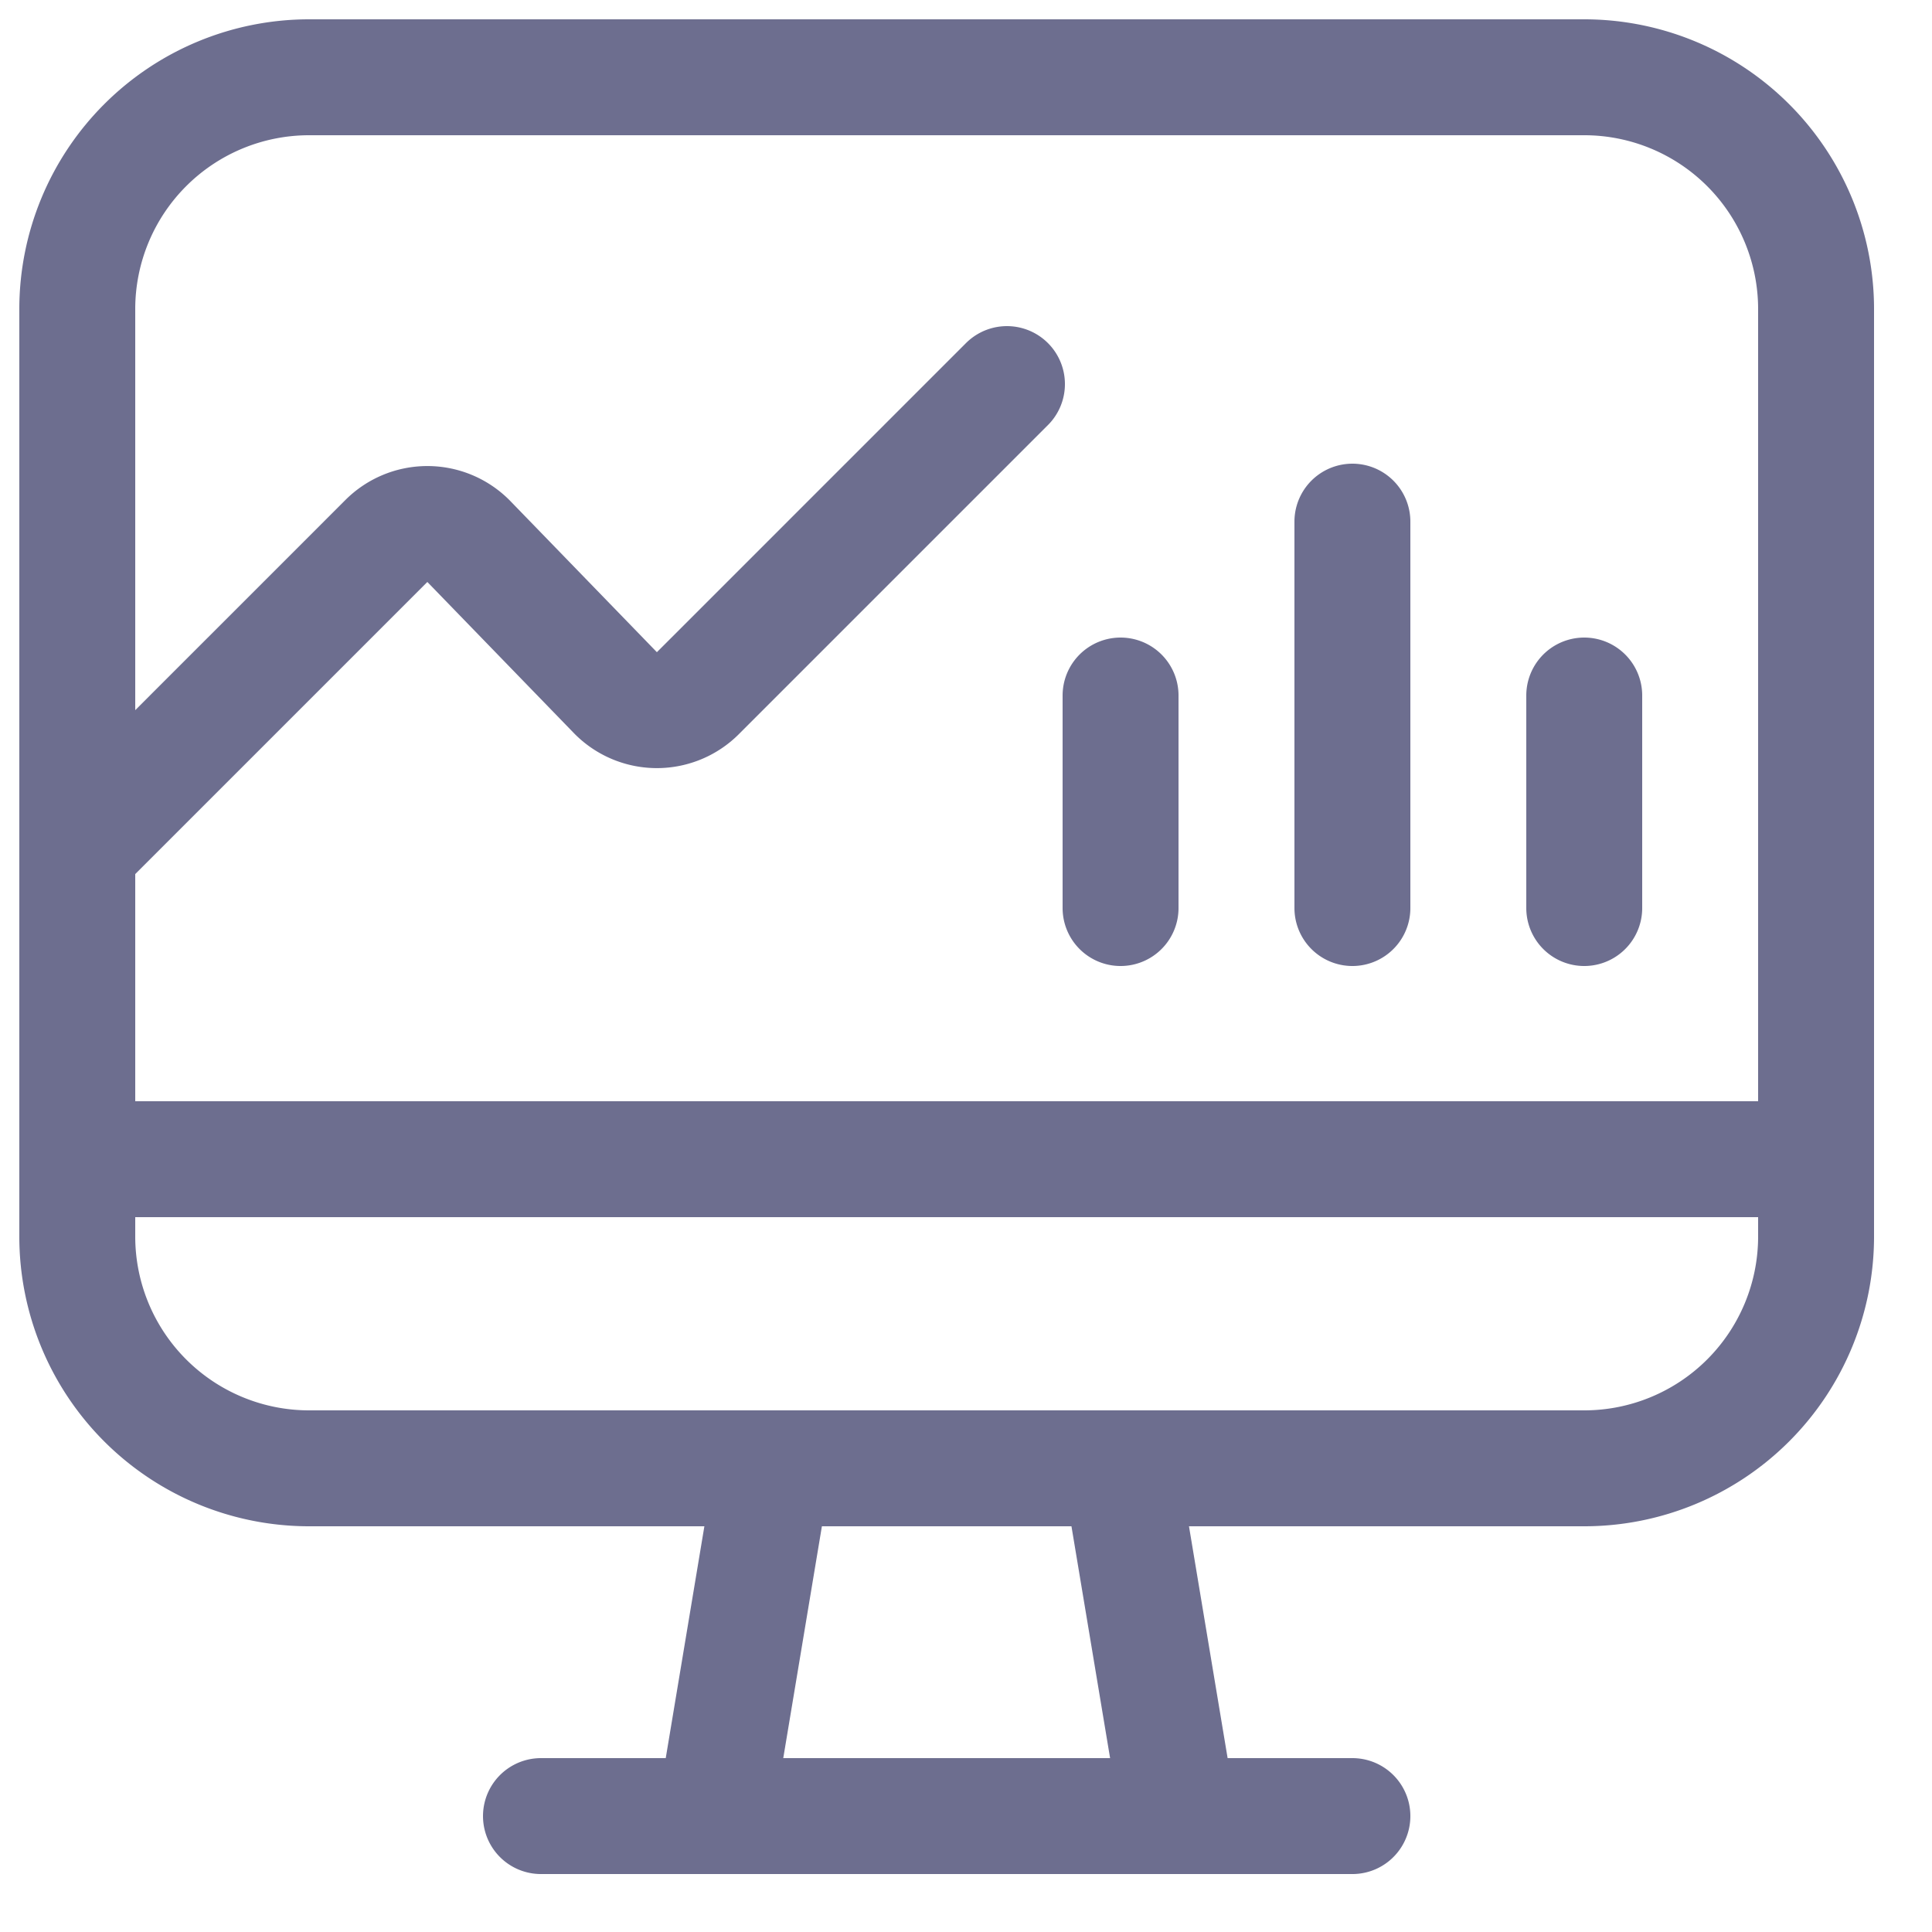 <svg xmlns="http://www.w3.org/2000/svg" width="25" height="25" fill="none" viewBox="0 0 25 25">
  <path
    stroke="#6D6E8F"
    stroke-linecap="round"
    stroke-linejoin="round"
    stroke-width="1.5"
    d="M15.25 23.5h-6L10 19h4.5l.75 4.5ZM7 23.5h10.5m3-22.5H4a3 3 0 0 0-3 3v12a3 3 0 0 0 3 3h16.5a3 3 0 0 0 3-3V4a3 3 0 0 0-3-3Z"
  />
  <path
    stroke="#6D6E8F"
    stroke-linecap="round"
    stroke-linejoin="round"
    stroke-width="1.5"
    d="m1 11 4-4a.75.75 0 0 1 1.06 0l1.91 1.97a.75.75 0 0 0 1.06 0l4-4M1 15h22.5m-9-6v2.75m6-2.75v2.75m-3-5v5"
  />
</svg>
